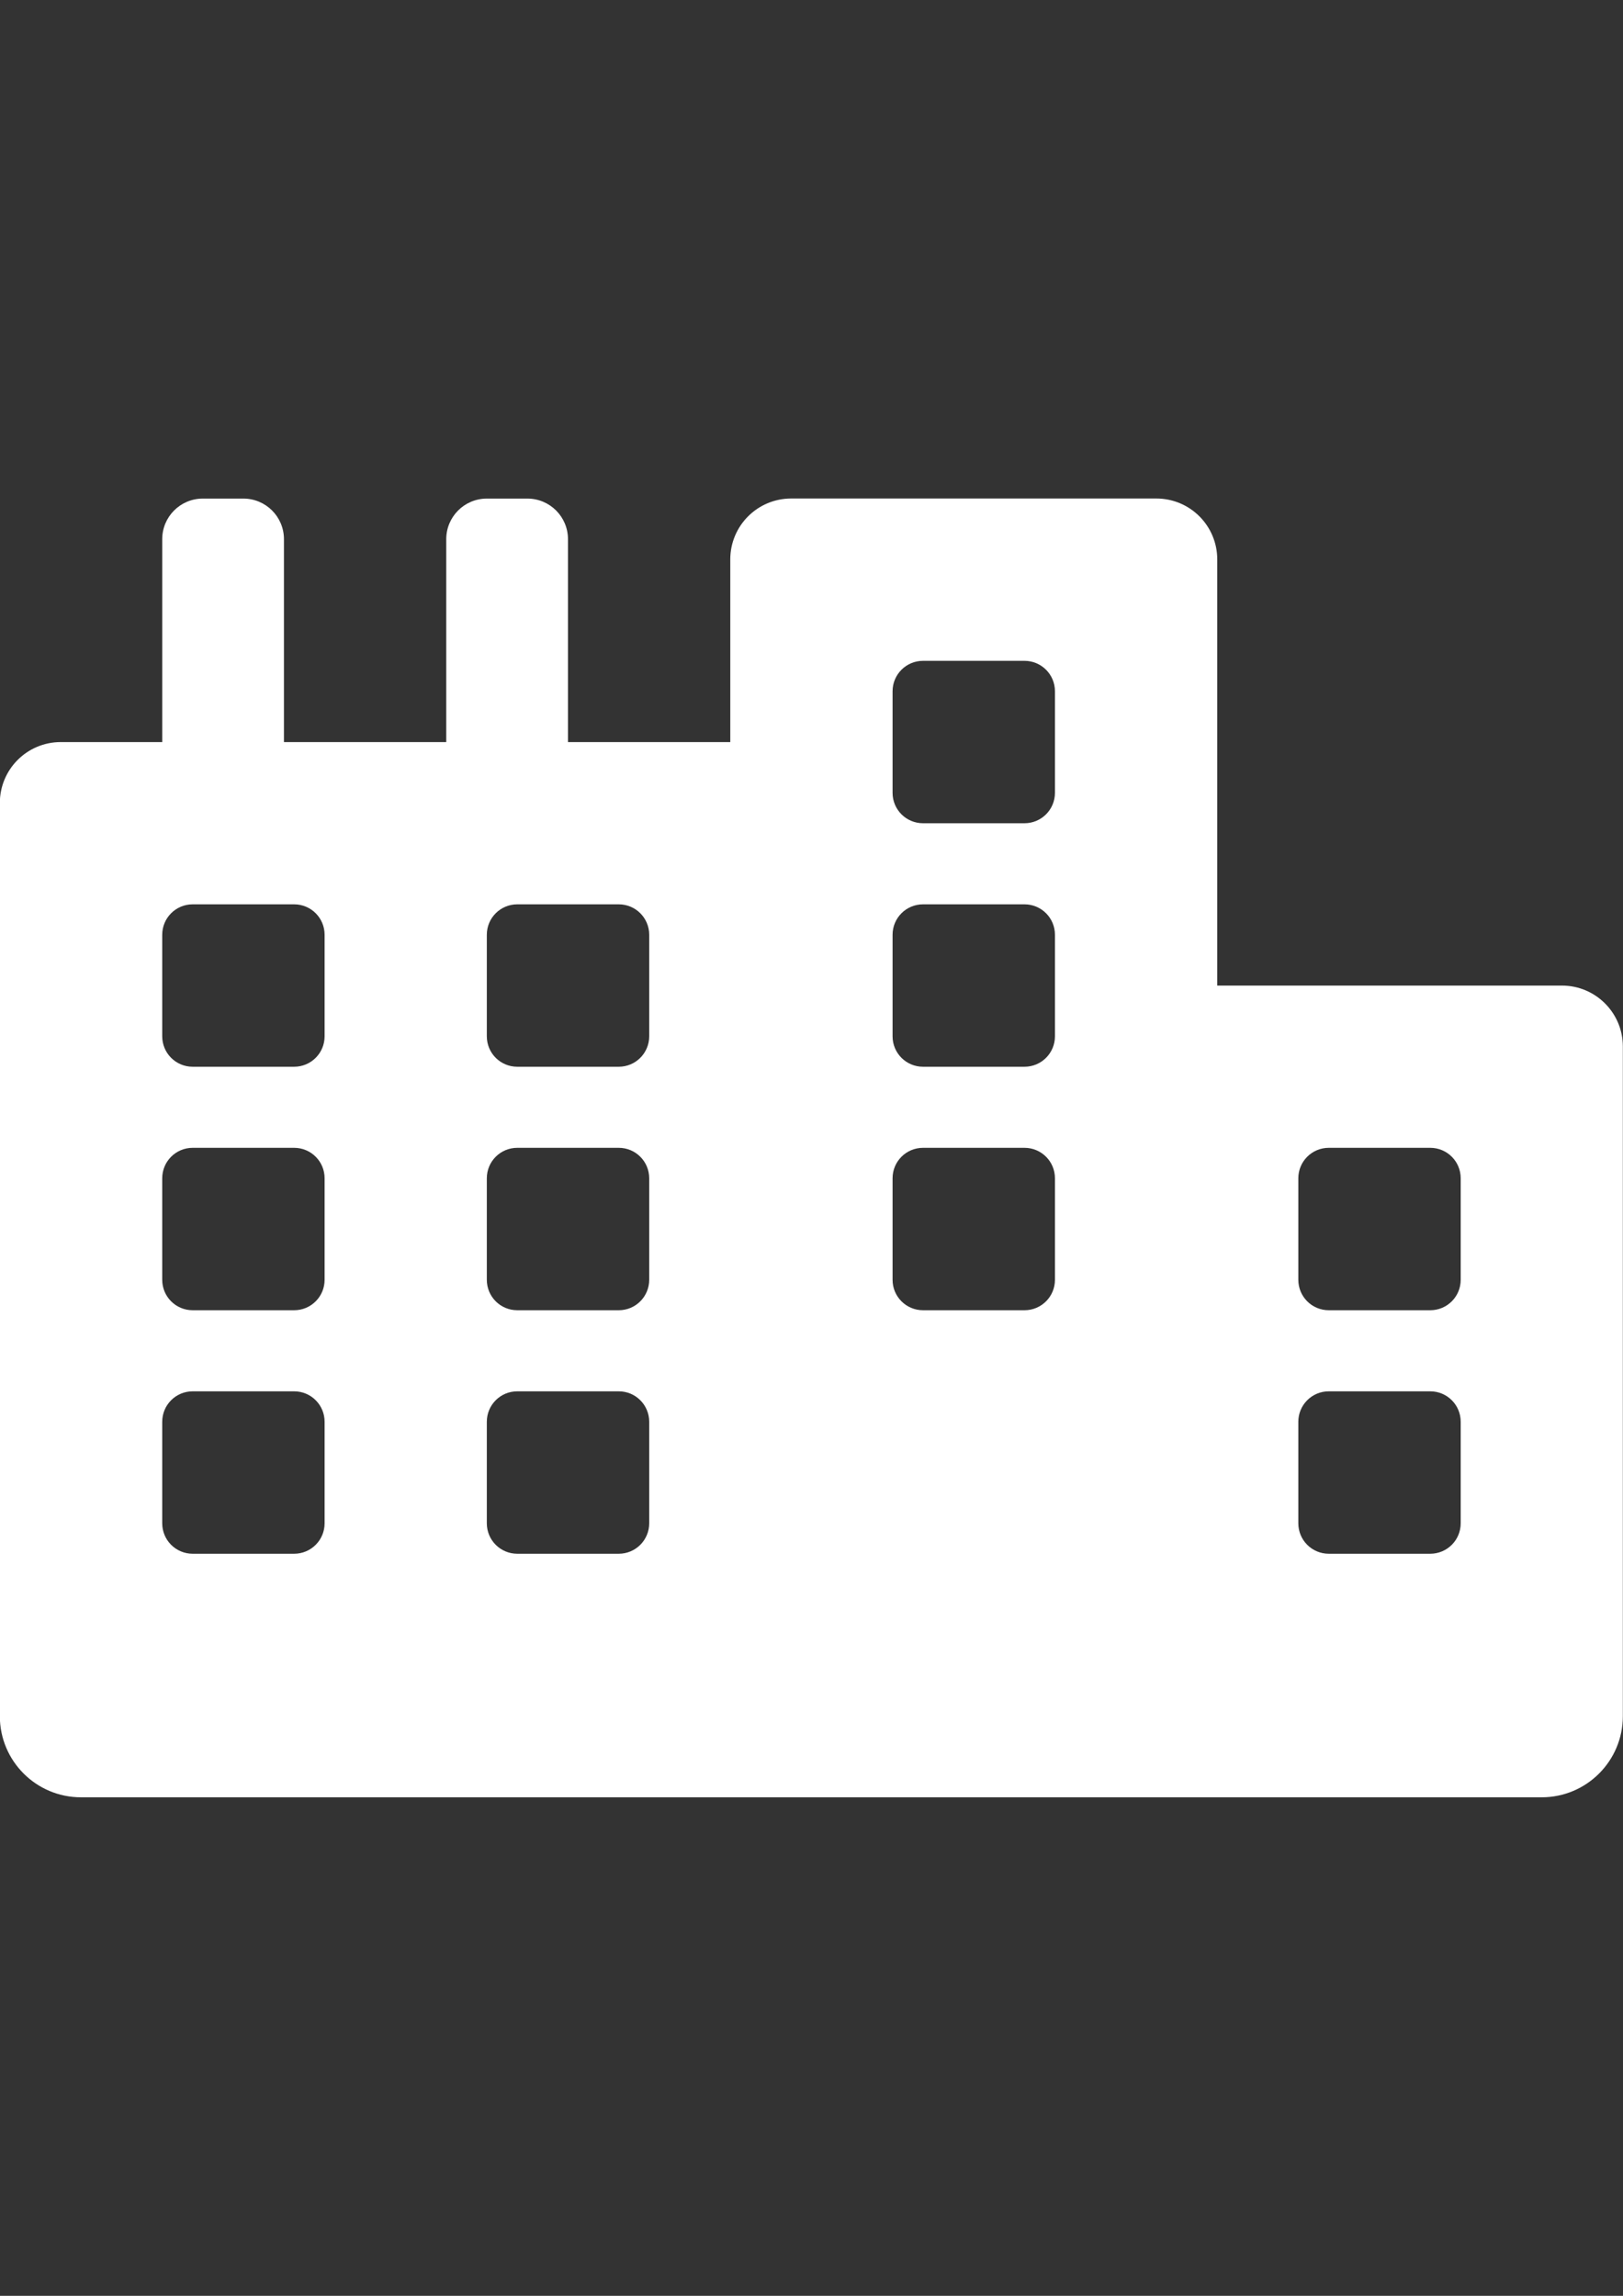 <?xml version="1.0" encoding="UTF-8"?>
<!DOCTYPE svg PUBLIC "-//W3C//DTD SVG 1.1//EN" "http://www.w3.org/Graphics/SVG/1.1/DTD/svg11.dtd">
<!-- Creator: CorelDRAW 2017 -->
<svg xmlns="http://www.w3.org/2000/svg" xml:space="preserve" width="210mm" height="297mm" version="1.1" style="shape-rendering:geometricPrecision; text-rendering:geometricPrecision; image-rendering:optimizeQuality; fill-rule:evenodd; clip-rule:evenodd"
viewBox="0 0 21000 29700"
 xmlns:xlink="http://www.w3.org/1999/xlink">
 <rect x="0" y="0" width="21000" height="29700" fill="#333333" stroke="none"/>
 <defs>
  <style type="text/css">
   <![CDATA[
    .fil0 {fill:white}
   ]]>
  </style>
 </defs>
 <g id="Layer_x0020_1">
  <path class="fil0" d="M20213 12750l-4463 0 0 -5513c0,-435 -352,-788 -788,-788l-4725 0c-435,0 -788,352 -788,788l0 2363 -2100 0 0 -2625c0,-290 -235,-525 -525,-525l-525 0c-290,0 -525,235 -525,525l0 2625 -2100 0 0 -2625c0,-290 -235,-525 -525,-525l-525 0c-290,0 -525,235 -525,525l0 2625 -1313 0c-435,0 -788,352 -788,788l0 11813c0,580 470,1050 1050,1050l18900 0c580,0 1050,-470 1050,-1050l0 -8663c0,-435 -353,-788 -788,-788zm-16013 6956c0,218 -176,394 -394,394l-1313 0c-218,0 -394,-176 -394,-394l0 -1313c0,-218 176,-394 394,-394l1313 0c218,0 394,176 394,394l0 1313zm0 -3150c0,218 -176,394 -394,394l-1313 0c-218,0 -394,-176 -394,-394l0 -1313c0,-218 176,-394 394,-394l1313 0c218,0 394,176 394,394l0 1313zm0 -3150c0,218 -176,394 -394,394l-1313 0c-218,0 -394,-176 -394,-394l0 -1313c0,-218 176,-394 394,-394l1313 0c218,0 394,176 394,394l0 1313zm4200 6300c0,218 -176,394 -394,394l-1313 0c-218,0 -394,-176 -394,-394l0 -1313c0,-218 176,-394 394,-394l1313 0c218,0 394,176 394,394l0 1313zm0 -3150c0,218 -176,394 -394,394l-1313 0c-218,0 -394,-176 -394,-394l0 -1313c0,-218 176,-394 394,-394l1313 0c218,0 394,176 394,394l0 1313zm0 -3150c0,218 -176,394 -394,394l-1313 0c-218,0 -394,-176 -394,-394l0 -1313c0,-218 176,-394 394,-394l1313 0c218,0 394,176 394,394l0 1313zm5250 3150c0,218 -176,394 -394,394l-1313 0c-218,0 -394,-176 -394,-394l0 -1313c0,-218 176,-394 394,-394l1313 0c218,0 394,176 394,394l0 1313zm0 -3150c0,218 -176,394 -394,394l-1313 0c-218,0 -394,-176 -394,-394l0 -1313c0,-218 176,-394 394,-394l1313 0c218,0 394,176 394,394l0 1313zm0 -3150c0,218 -176,394 -394,394l-1313 0c-218,0 -394,-176 -394,-394l0 -1313c0,-218 176,-394 394,-394l1313 0c218,0 394,176 394,394l0 1313zm5250 9450c0,218 -176,394 -394,394l-1313 0c-218,0 -394,-176 -394,-394l0 -1313c0,-218 176,-394 394,-394l1313 0c218,0 394,176 394,394l0 1313zm0 -3150c0,218 -176,394 -394,394l-1313 0c-218,0 -394,-176 -394,-394l0 -1313c0,-218 176,-394 394,-394l1313 0c218,0 394,176 394,394l0 1313z"/>
 </g>
</svg>
